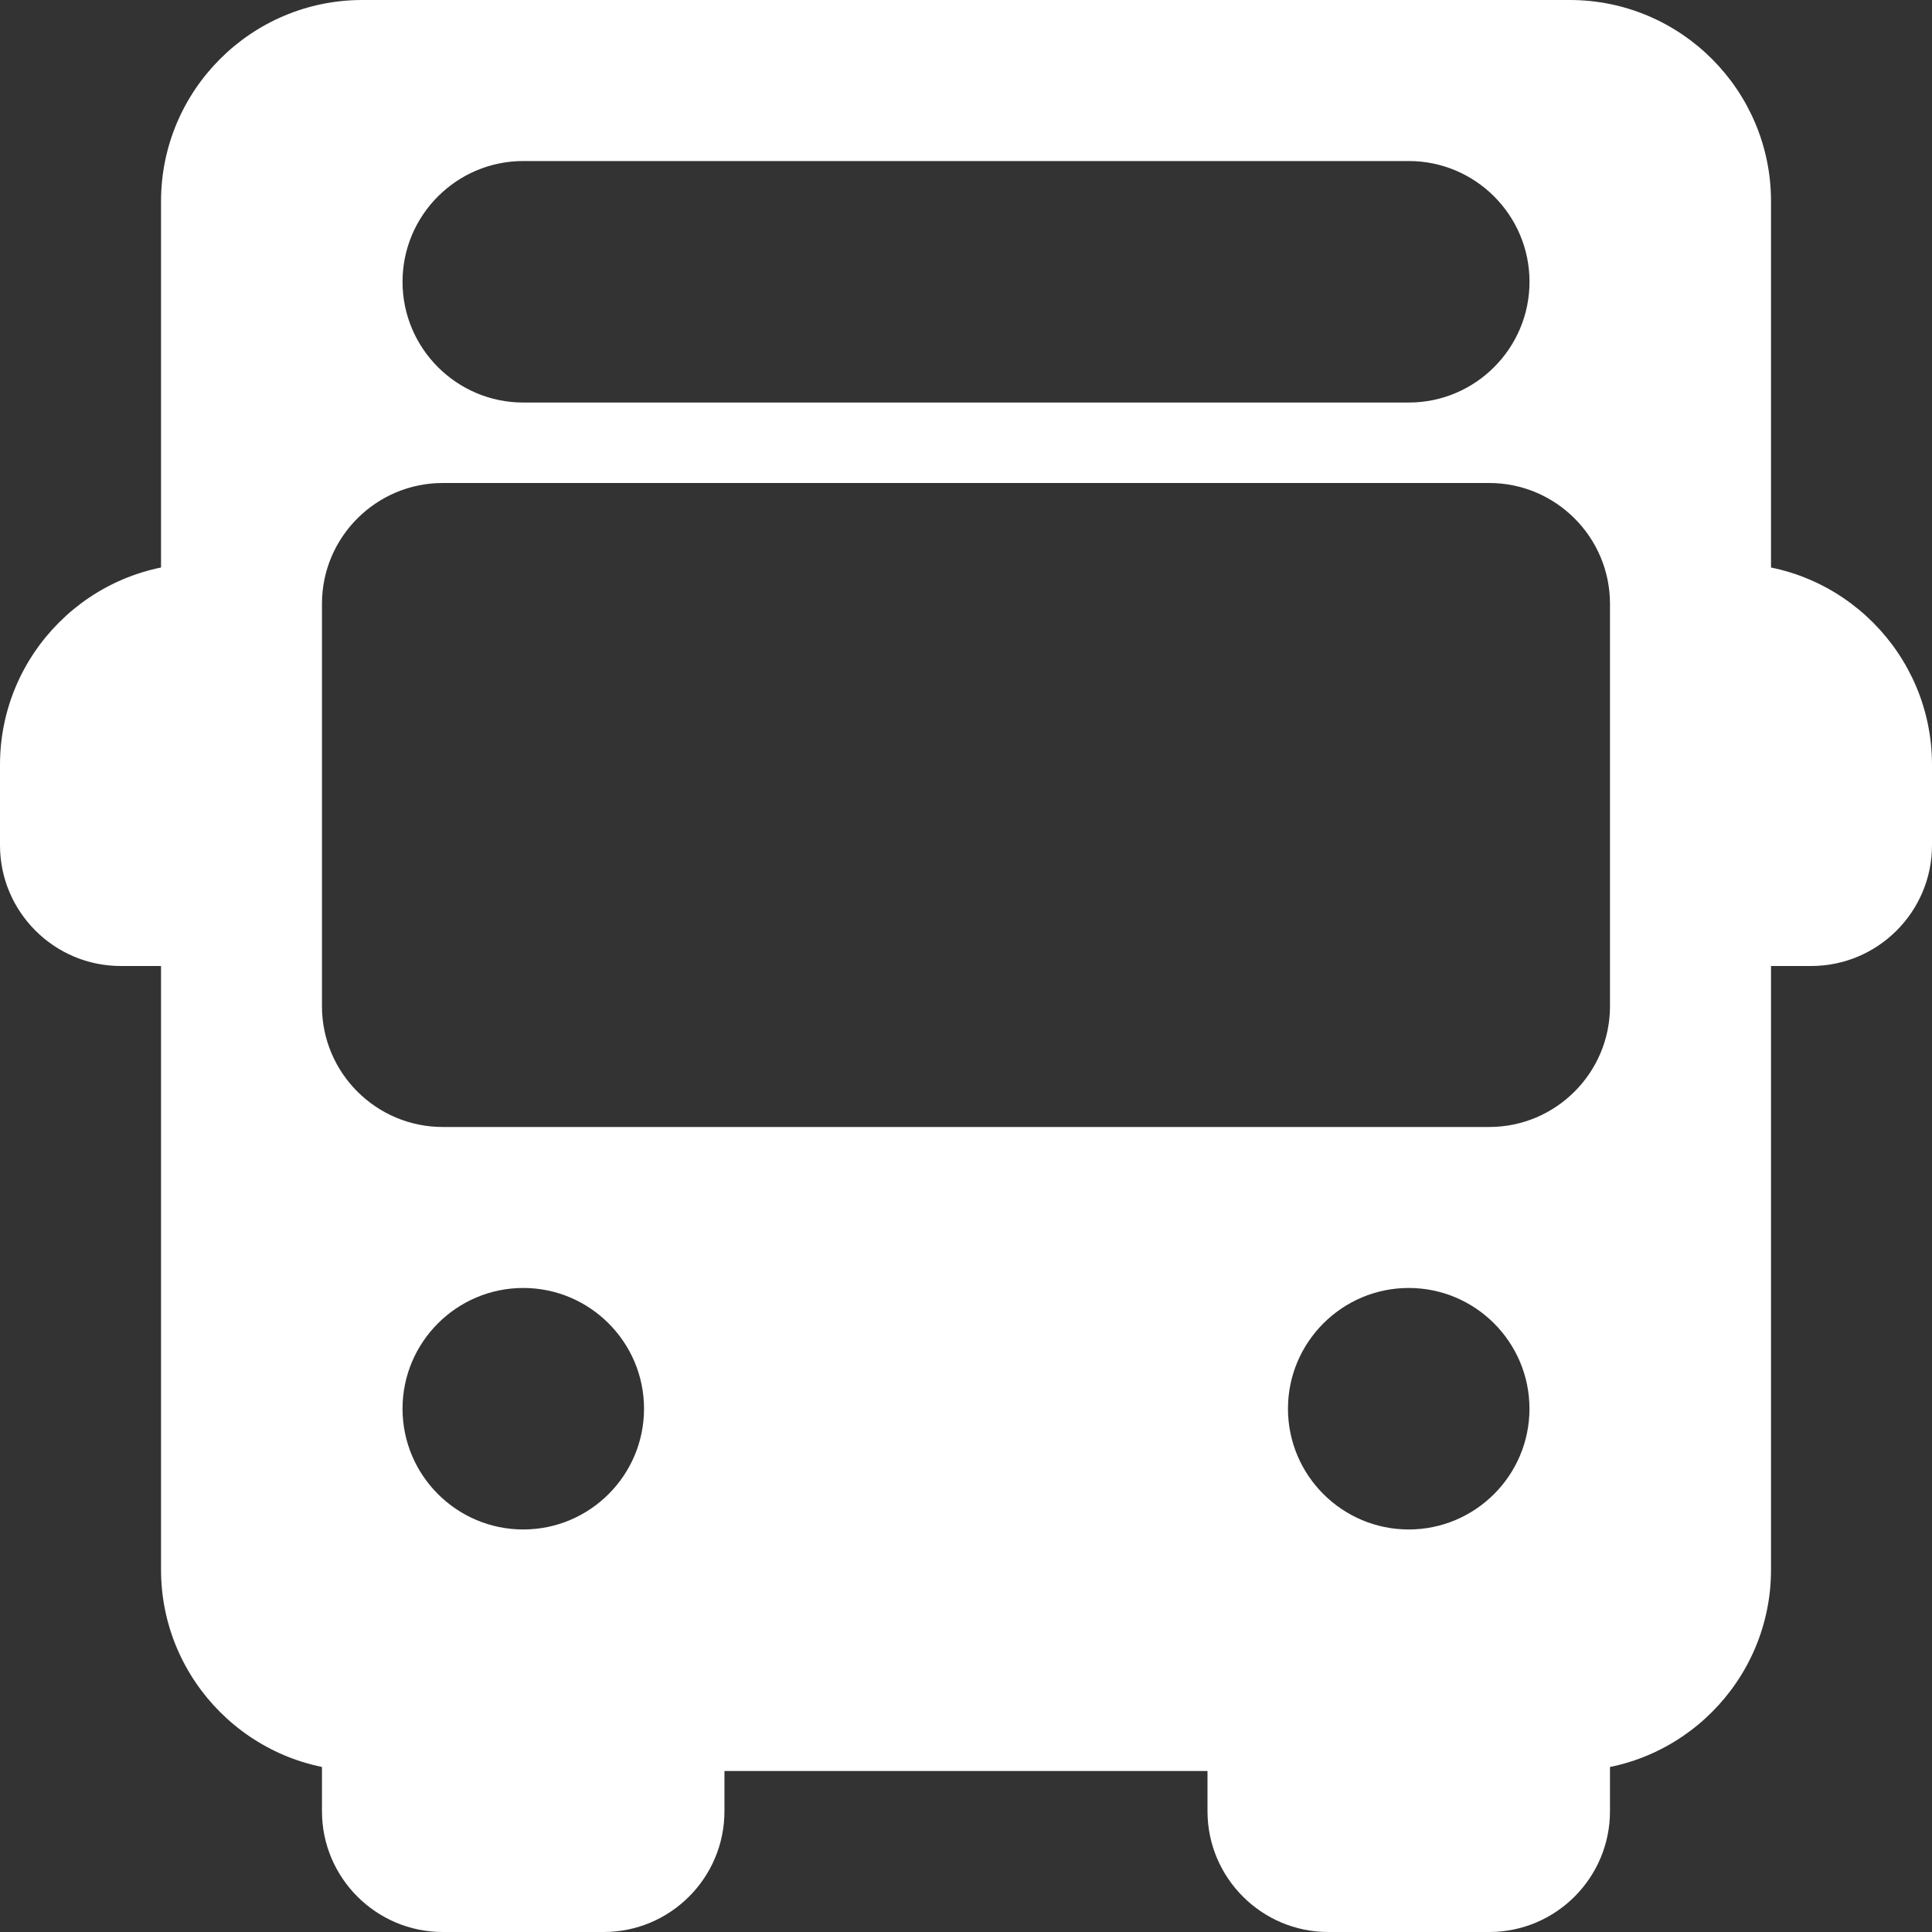 <svg width="40" height="40" viewBox="0 0 40 40" fill="none" xmlns="http://www.w3.org/2000/svg">
<rect x="0" y="0" width="40" height="40" fill="#333333" stroke="none"/>
<path d="M4.167 18.333V13.333C4.627 13.333 5 12.96 5 12.5C5 12.04 4.627 11.666 4.167 11.666C1.868 11.666 0 13.536 0 15.833V17.5C0 18.878 1.122 20 2.5 20H4.167C4.627 20 5 19.626 5 19.166C5 18.706 4.627 18.333 4.167 18.333Z" fill="white"/>
<path d="M35.833 11.666C35.373 11.666 35 12.04 35 12.5C35 12.96 35.373 13.333 35.833 13.333V18.333C35.373 18.333 35 18.706 35 19.166C35 19.626 35.373 20 35.833 20H37.5C38.878 20 40 18.878 40 17.5V15.833C40 13.536 38.132 11.666 35.833 11.666Z" fill="white"/>
<path d="M14.166 35C13.706 35 13.333 35.373 13.333 35.833H8.333C8.333 35.373 7.959 35 7.499 35C7.039 35 6.666 35.373 6.666 35.833V37.5C6.666 38.878 7.788 40 9.166 40H12.499C13.878 40 14.999 38.878 14.999 37.5V35.833C14.999 35.373 14.626 35 14.166 35Z" fill="white"/>
<path d="M32.5 35C32.04 35 31.667 35.373 31.667 35.833H26.667C26.667 35.373 26.293 35 25.833 35C25.373 35 25 35.373 25 35.833V37.5C25 38.878 26.122 40 27.5 40H30.833C32.212 40 33.333 38.878 33.333 37.5V35.833C33.333 35.373 32.96 35 32.5 35Z" fill="white"/>
<path fill-rule="evenodd" clip-rule="evenodd" d="M32.501 0H7.501C5.202 0 3.334 1.87 3.334 4.167V32.5C3.334 34.797 5.202 36.667 7.501 36.667H32.501C34.799 36.667 36.667 34.797 36.667 32.5V4.167C36.667 1.87 34.799 0 32.501 0ZM10.834 3.334H29.167C30.546 3.334 31.667 4.455 31.667 5.834C31.667 7.212 30.546 8.334 29.167 8.334H10.834C9.455 8.334 8.334 7.212 8.334 5.834C8.334 4.455 9.455 3.334 10.834 3.334ZM8.334 29.166C8.334 30.545 9.455 31.666 10.834 31.666C12.212 31.666 13.334 30.545 13.334 29.166C13.334 27.788 12.212 26.666 10.834 26.666C9.455 26.666 8.334 27.788 8.334 29.166ZM29.166 31.666C27.788 31.666 26.666 30.545 26.666 29.166C26.666 27.788 27.788 26.666 29.166 26.666C30.545 26.666 31.666 27.788 31.666 29.166C31.666 30.545 30.545 31.666 29.166 31.666ZM30.833 23.333C32.211 23.333 33.333 22.212 33.333 20.833H33.333V12.5C33.333 11.122 32.211 10 30.833 10H9.166C7.788 10 6.666 11.122 6.666 12.5V20.833C6.666 22.212 7.788 23.333 9.166 23.333H30.833Z" fill="white"/>
</svg>
